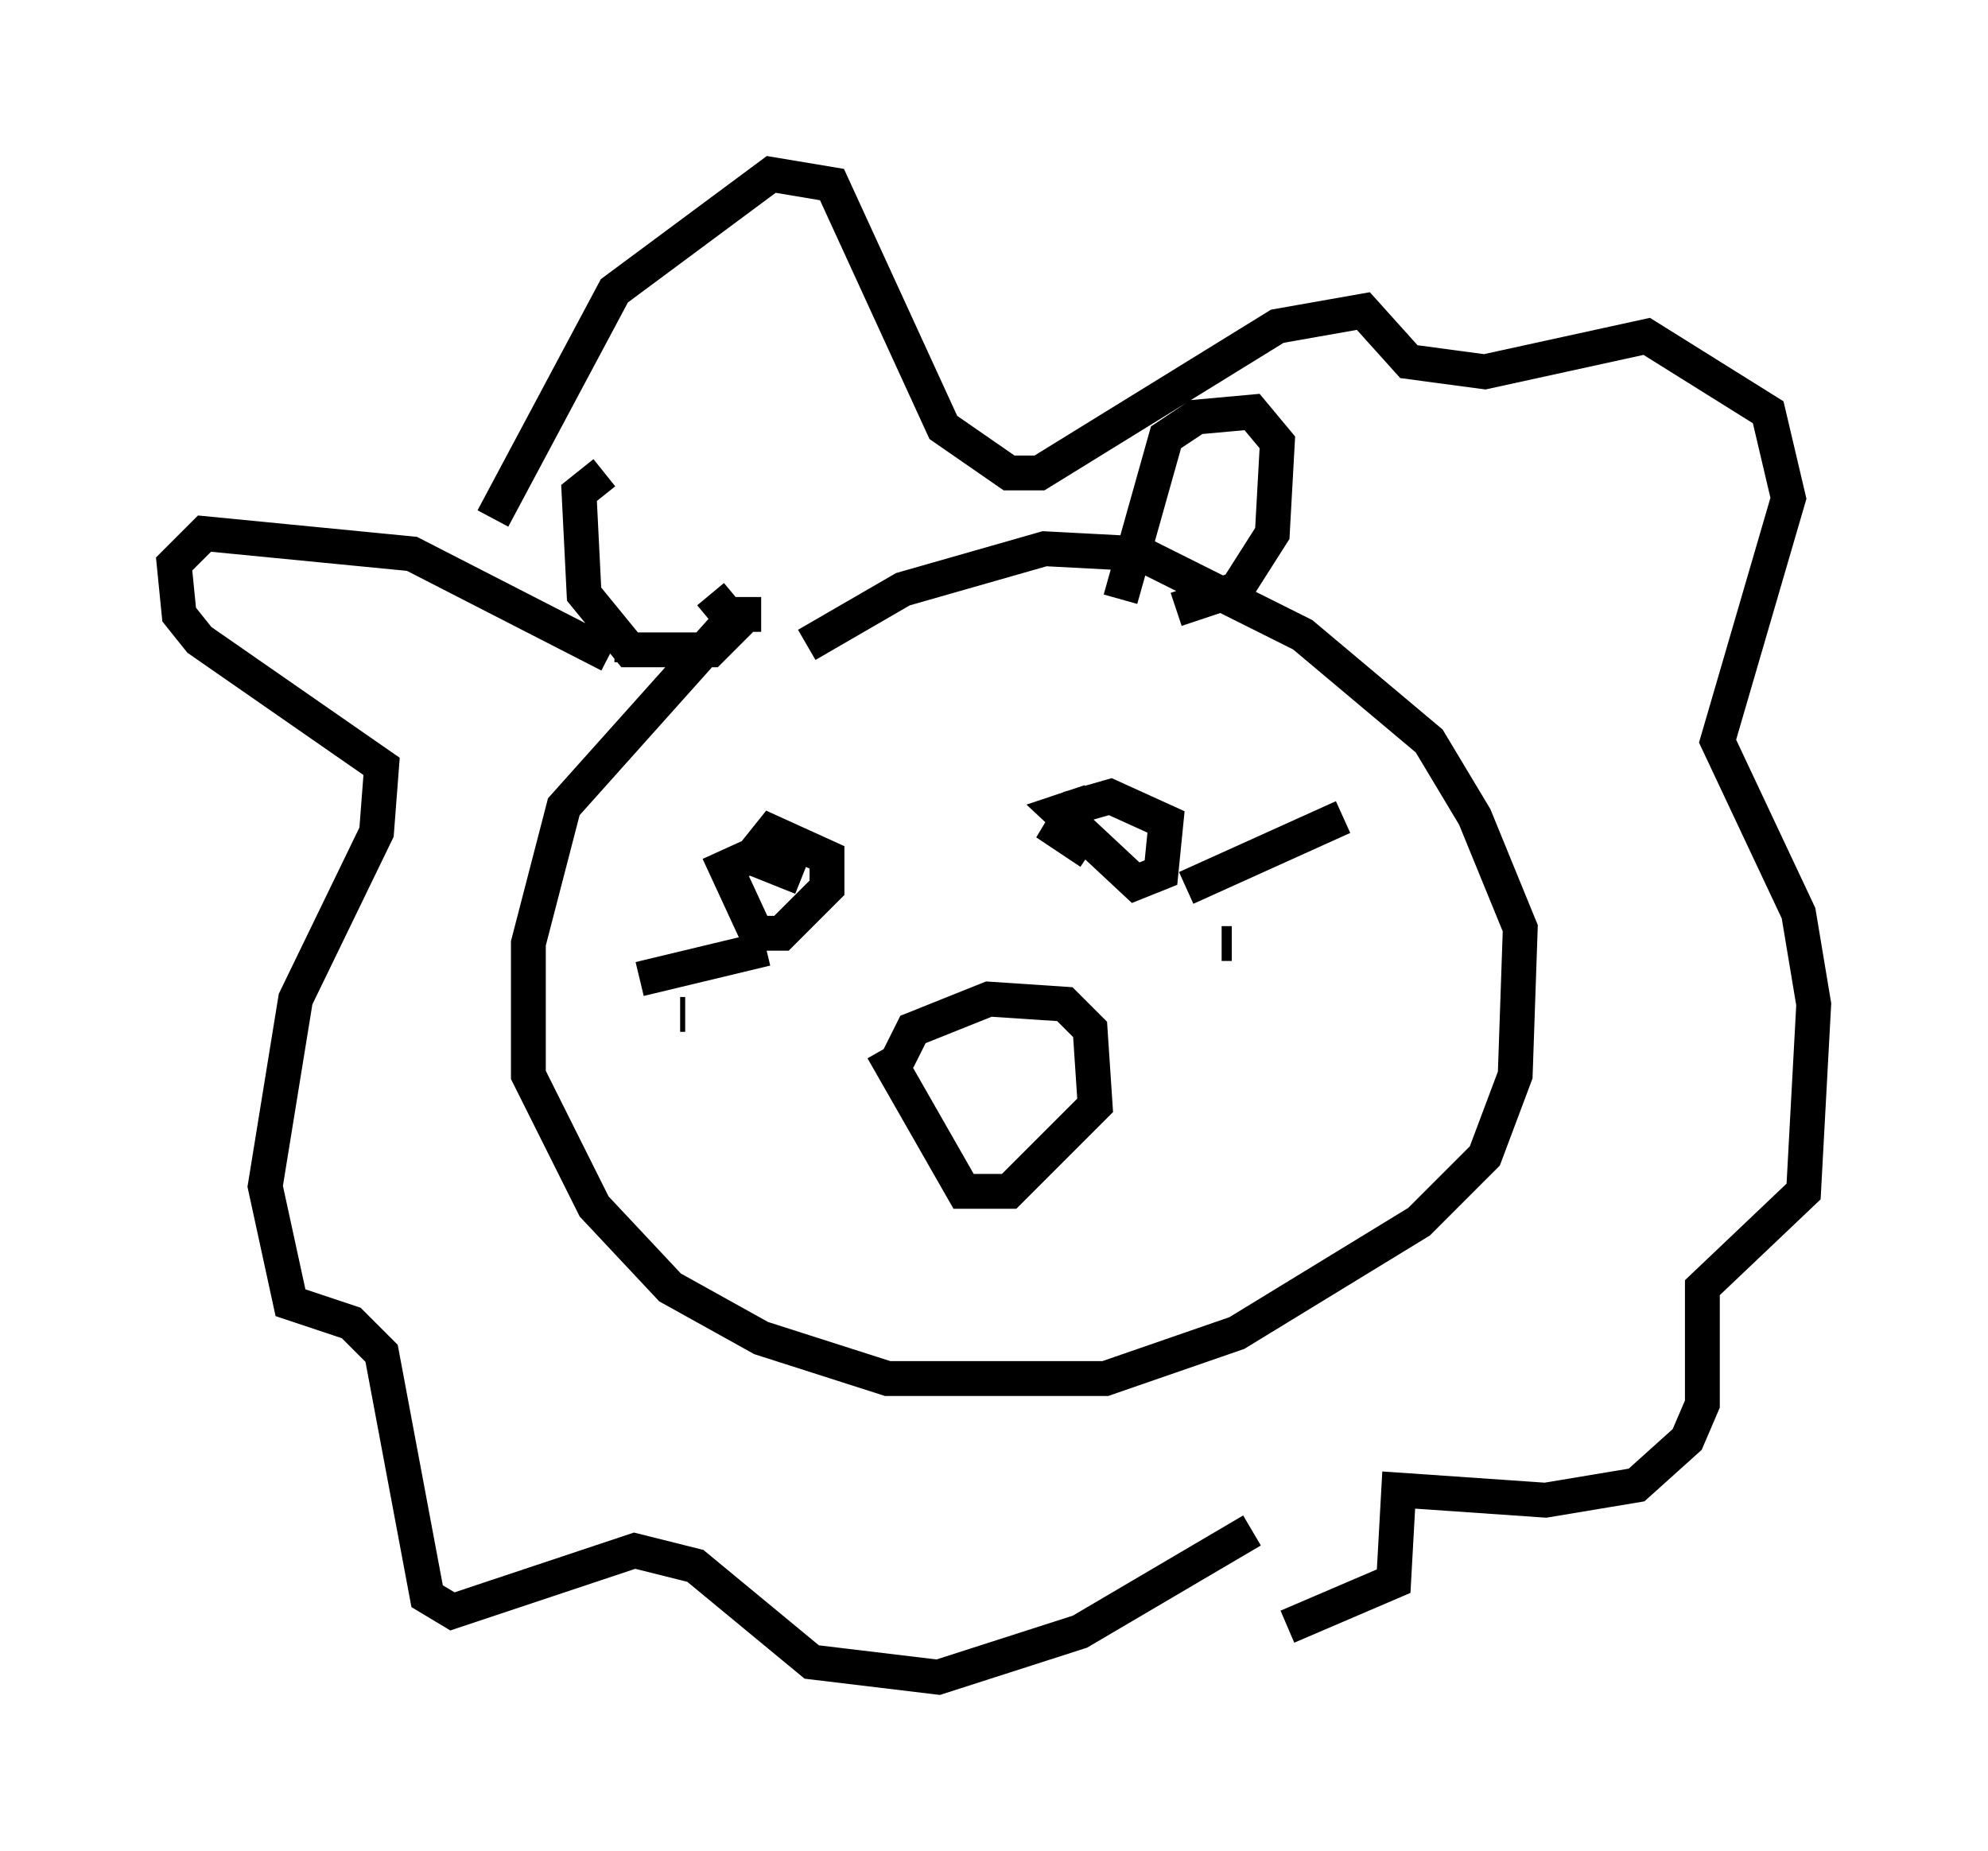 <?xml version="1.0" encoding="utf-8" ?>
<svg baseProfile="full" height="53.14" version="1.1" width="57.061" xmlns="http://www.w3.org/2000/svg" xmlns:ev="http://www.w3.org/2001/xml-events" xmlns:xlink="http://www.w3.org/1999/xlink"><defs /><rect fill="white" height="53.14" width="57.061" x="0" y="0" /><path d="M21.704, 17.637 m-4.358, -4.067 l-0.726, 0.581 0.145, 2.905 l1.307, 1.598 2.324, 0.0 l0.726, -0.726 -0.726, -0.872 m11.765, 0.145 l1.307, -4.648 0.872, -0.581 l1.598, -0.145 0.726, 0.872 l-0.145, 2.615 -1.017, 1.598 l-1.743, 0.581 m-15.832, 1.017 l-0.291, 0.0 m4.212, -0.872 l-0.726, 0.0 -4.939, 5.52 l-1.017, 3.922 0.0, 3.777 l1.888, 3.777 2.179, 2.324 l2.615, 1.453 3.631, 1.162 l6.246, 0.0 3.777, -1.307 l5.229, -3.196 1.888, -1.888 l0.872, -2.324 0.145, -4.212 l-1.307, -3.196 -1.307, -2.179 l-3.631, -3.05 -4.648, -2.324 l-2.76, -0.145 -4.067, 1.162 l-2.76, 1.598 m-0.726, 5.665 l-1.598, 0.726 0.872, 1.888 l0.726, 0.0 1.307, -1.307 l0.0, -0.872 -1.598, -0.726 l-0.581, 0.726 1.453, 0.581 m8.279, -2.179 l-0.872, 0.291 2.179, 2.034 l0.726, -0.291 0.145, -1.453 l-1.598, -0.726 -1.017, 0.291 l-0.436, 0.726 0.872, 0.581 m-5.955, 5.665 l2.324, 4.067 1.307, 0.0 l2.469, -2.469 -0.145, -2.179 l-0.726, -0.726 -2.179, -0.145 l-2.179, 0.872 -0.436, 0.872 m-8.279, -11.62 l-5.665, -2.905 -5.955, -0.581 l-0.872, 0.872 0.145, 1.453 l0.581, 0.726 5.229, 3.631 l-0.145, 1.888 -2.324, 4.793 l-0.872, 5.374 0.726, 3.341 l1.743, 0.581 0.872, 0.872 l1.307, 6.972 0.726, 0.436 l5.229, -1.743 1.743, 0.436 l3.341, 2.76 3.631, 0.436 l4.067, -1.307 4.939, -2.905 m-21.788, -29.05 l3.486, -6.536 4.503, -3.341 l1.743, 0.291 3.196, 6.972 l1.888, 1.307 0.872, 0.0 l6.827, -4.212 2.469, -0.436 l1.307, 1.453 2.179, 0.291 l4.648, -1.017 3.486, 2.179 l0.581, 2.469 -2.034, 6.972 l2.324, 4.939 0.436, 2.615 l-0.291, 5.374 -2.905, 2.76 l0.0, 3.341 -0.436, 1.017 l-1.453, 1.307 -2.615, 0.436 l-4.212, -0.291 -0.145, 2.615 l-3.05, 1.307 m-18.592, -18.592 l3.631, -0.872 m-2.469, 1.888 l0.145, 0.0 m14.38, -3.631 l4.503, -2.034 m-3.486, 3.631 l0.291, 0.0 " fill="none" stroke="black" stroke-width="1" /></svg>